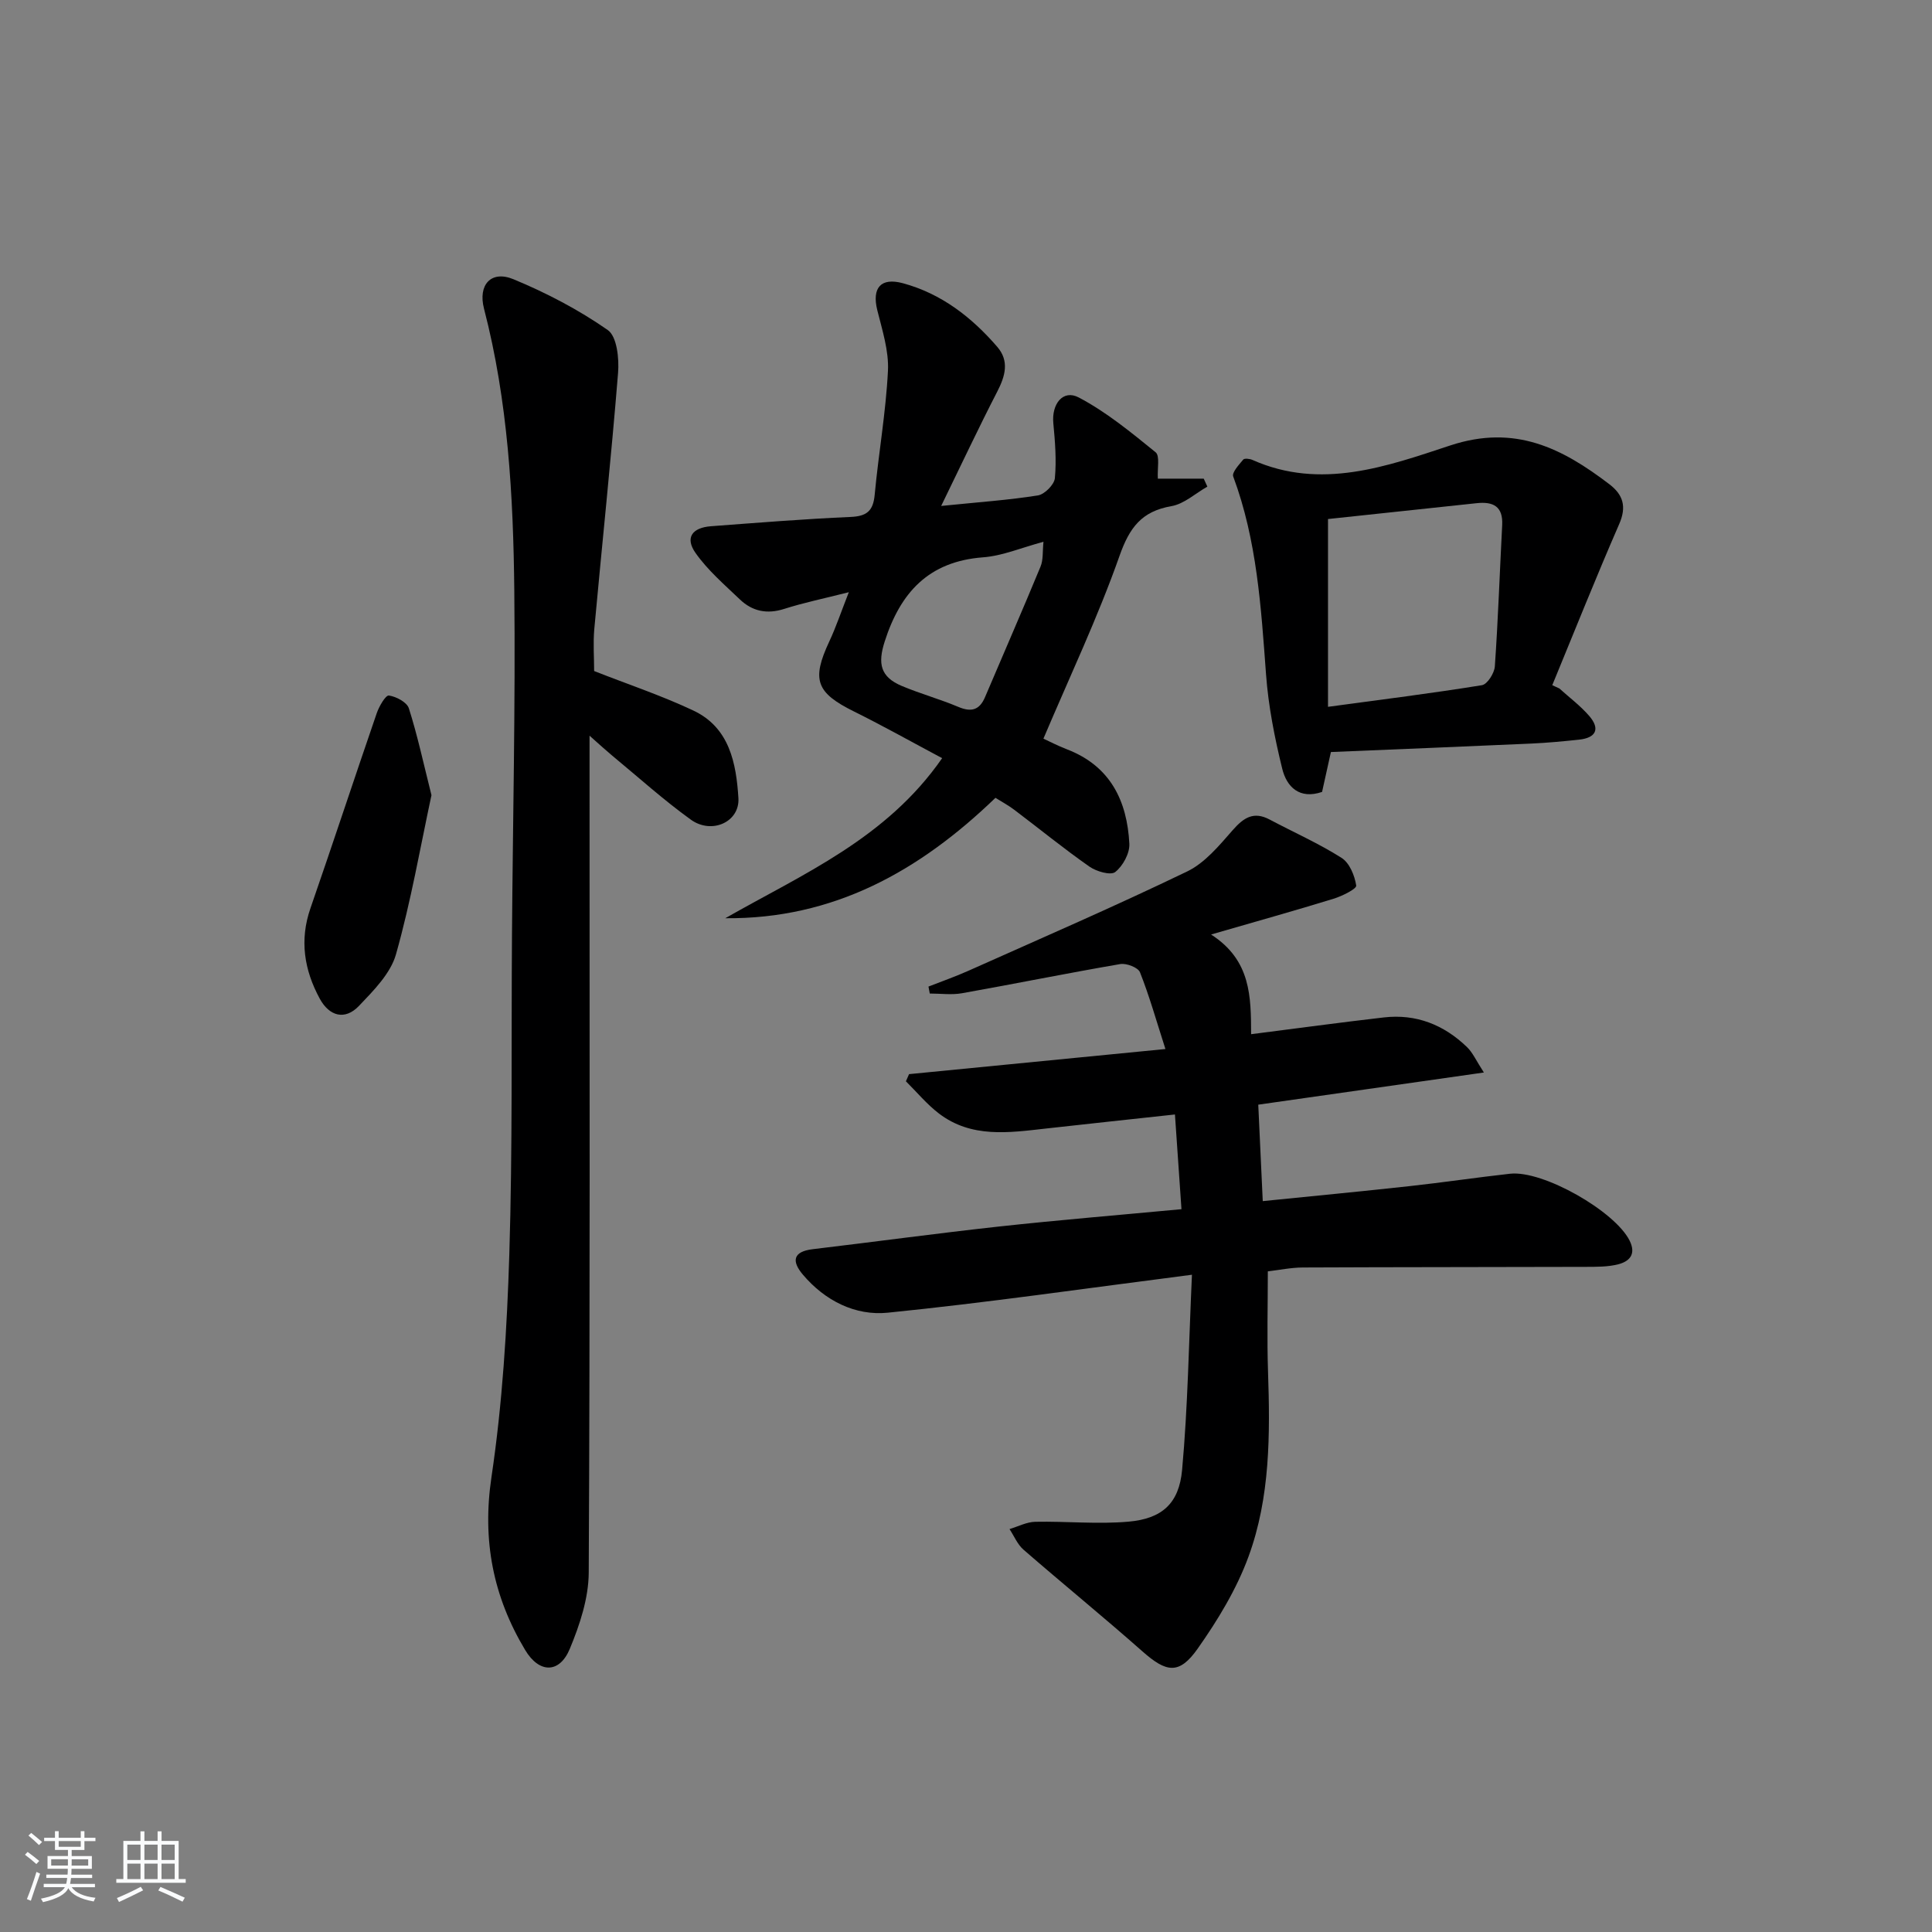 <svg enable-background="new 0 0 400 400" viewBox="0 0 400 400" xmlns="http://www.w3.org/2000/svg"><rect x="0" y="0" width="400" height="400" fill="#808080" stroke="none"/><path d="m5.17 384 .55-.58c.85.61 1.65 1.24 2.4 1.87l-.59.64c-.83-.73-1.62-1.38-2.36-1.93m1.22 9.53-.82-.34c.71-1.76 1.37-3.64 1.98-5.63.24.13.5.25.76.36-.6 1.67-1.24 3.54-1.92 5.61m-.5-13.5.57-.54c.56.44 1.31 1.06 2.26 1.87l-.65.64c-.67-.66-1.4-1.32-2.18-1.97m3.25.46h2.24v-1.36h.77v1.36h4.57v-1.36h.76v1.36h2.28v.69h-2.28v1.84h-2.64v1.26h4.18v2.64h-4.21c0 .45-.02.86-.05 1.21h4.32v.69h-4.38c-.04.34-.1.75-.19 1.22h5.15v.69h-4.82c.87 1.19 2.51 1.92 4.93 2.19-.17.31-.3.57-.37.76-2.77-.49-4.52-1.41-5.26-2.76-.56 1.26-2.3 2.23-5.24 2.9-.12-.24-.26-.48-.43-.72 2.73-.55 4.38-1.34 4.96-2.38h-4.38v-.69h4.65c.1-.38.17-.79.21-1.22h-4.32v-.69h4.4c.03-.34.05-.75.05-1.21h-4.2v-2.64h4.23v-1.26h-2.69v-1.84h-2.24zm1.46 4.46v1.29h3.45c.01-.4.02-.57.01-.53v-.32-.45h-3.46zm1.55-2.59h4.57v-1.19h-4.57zm6.11 2.59h-3.42v.77c-.01.19-.01.37-.02.53h3.44z" fill="#fafbfc"/><path d="m32.63 379.16h.82v1.98h3.54v7.89h1.46v.78h-14.37v-.78h1.46v-7.89h3.54v-1.98h.82v1.98h2.73zm-3.49 11.48.5.73c-1.61.82-3.28 1.63-5 2.42-.13-.27-.28-.55-.44-.82 1.75-.73 3.4-1.5 4.94-2.33m-2.78-5.55h2.73v-3.18h-2.73zm0 3.95h2.73v-3.2h-2.73zm3.54-3.95h2.73v-3.18h-2.73zm0 3.95h2.73v-3.2h-2.73zm7.89 4.68c-1.84-.92-3.51-1.7-5.02-2.32l.45-.73c1.89.8 3.57 1.55 5.04 2.23zm-1.62-11.81h-2.73v3.18h2.73zm-2.73 7.13h2.73v-3.2h-2.73z" fill="#fafbfc"/><g fill="#000001"><path d="m246.78 263.92c-22.16 2.84-42.53 5.8-62.98 7.86-6.72.68-13.01-2.48-17.58-7.89-2.31-2.73-2.12-4.76 2.06-5.26 12.85-1.53 25.68-3.28 38.55-4.69 12.37-1.35 24.77-2.37 37.78-3.59-.44-6.36-.87-12.67-1.35-19.61-9.35 1.02-18.07 1.94-26.78 2.92-7.64.86-15.36 2-22.07-3.11-2.52-1.92-4.58-4.43-6.85-6.68.22-.49.43-.99.65-1.48 17.38-1.7 34.75-3.41 53.08-5.2-1.92-5.97-3.34-11.03-5.27-15.89-.39-.99-2.8-1.92-4.08-1.7-10.95 1.88-21.83 4.09-32.77 6.04-2.16.38-4.44.06-6.67.06-.09-.48-.18-.96-.27-1.44 2.77-1.09 5.59-2.07 8.31-3.29 15.13-6.76 30.34-13.35 45.26-20.55 3.67-1.77 6.62-5.36 9.41-8.54 2.28-2.59 4.33-3.97 7.66-2.2 4.97 2.64 10.15 4.93 14.88 7.93 1.65 1.04 2.73 3.67 3.04 5.74.1.68-2.93 2.19-4.71 2.73-8.01 2.47-16.09 4.72-25.34 7.4 8.32 5.35 8.25 12.96 8.29 20.64 9.43-1.2 18.43-2.43 27.46-3.47 6.7-.78 12.46 1.52 17.24 6.14 1.19 1.15 1.9 2.81 3.49 5.26-16.28 2.32-31.46 4.48-46.71 6.66.32 6.77.62 13.19.93 19.97 10.39-1.05 20.43-2.01 30.45-3.11 6.92-.76 13.82-1.79 20.74-2.56 6.84-.76 21.72 7.75 24.76 13.84 1.4 2.81-.01 4.28-2.28 4.89-2.2.58-4.6.54-6.92.55-19.48.06-38.97.04-58.45.13-2.43.01-4.85.52-7.25.8 0 7.13-.19 13.94.04 20.73.44 12.99.47 26.03-4.04 38.33-2.47 6.75-6.36 13.14-10.52 19.05-3.83 5.44-6.48 4.96-11.42.59-8.1-7.16-16.49-13.99-24.65-21.08-1.25-1.09-1.94-2.82-2.89-4.26 1.77-.53 3.54-1.47 5.32-1.51 6.45-.13 12.95.54 19.35-.03 6.86-.61 10.43-3.73 11.06-10.7 1.2-13.15 1.39-26.39 2.04-40.42z"/><path d="m123.01 138.93c7.09 2.79 14.03 5.1 20.6 8.21 7.44 3.53 8.82 10.91 9.27 18.09.31 4.95-5.52 7.59-9.85 4.47-5.66-4.08-10.86-8.78-16.25-13.23-1.25-1.04-2.45-2.14-4.72-4.15v10.3c0 54.33.11 108.66-.17 162.99-.03 5.28-1.85 10.78-3.91 15.74-2.14 5.18-6.35 5.12-9.25.27-6.63-11.06-8.93-22.67-6.98-35.79 2.27-15.24 3.22-30.74 3.7-46.17.68-21.98.39-43.99.55-65.98.17-23.81.73-47.62.48-71.42-.21-19.61-1.3-39.2-6.27-58.35-1.28-4.95 1.46-8.01 6.09-6.1 6.82 2.82 13.49 6.31 19.53 10.52 1.91 1.33 2.38 5.93 2.13 8.92-1.43 17.68-3.3 35.33-4.92 53-.26 2.95-.03 5.94-.03 8.68z"/><path d="m194.86 104.75c7.89-.8 14-1.22 20.03-2.18 1.38-.22 3.38-2.23 3.51-3.57.35-3.75.04-7.6-.32-11.38-.38-3.96 1.99-7.05 5.26-5.33 5.73 3.01 10.85 7.24 15.92 11.35.91.74.33 3.31.46 5.46h9.5c.25.55.5 1.1.75 1.65-2.47 1.4-4.8 3.58-7.43 4.04-6.19 1.07-8.69 4.44-10.76 10.31-4.5 12.76-10.33 25.04-15.75 37.83 1.06.49 2.95 1.47 4.92 2.23 8.95 3.46 12.41 10.66 12.87 19.53.1 1.97-1.34 4.61-2.92 5.85-.95.75-3.91-.11-5.35-1.12-5.3-3.71-10.33-7.81-15.5-11.72-1.29-.98-2.74-1.75-3.95-2.52-15.8 15.24-33.58 25.13-55.94 24.93 16.08-9.17 33.35-16.48 44.9-33.14-6.11-3.25-12.11-6.62-18.26-9.67-7.83-3.88-8.82-6.55-5.1-14.5 1.38-2.95 2.42-6.06 4.04-10.19-5.2 1.32-9.36 2.17-13.39 3.46-3.56 1.14-6.59.49-9.16-1.96-3.21-3.07-6.66-6.03-9.19-9.63-2.21-3.14-.72-5.24 3.22-5.53 9.61-.72 19.22-1.5 28.85-1.92 3.33-.14 4.7-1.18 5.02-4.55.8-8.58 2.32-17.11 2.75-25.69.21-4.15-1.18-8.44-2.21-12.58-1.13-4.59.7-6.82 5.31-5.57 7.97 2.16 14.24 7.04 19.54 13.18 2.52 2.93 1.66 6.02-.01 9.26-3.85 7.46-7.41 15.06-11.61 23.67zm21.18 7.42c-4.56 1.22-8.49 2.92-12.53 3.22-11.26.85-17.11 7.31-20.35 17.45-1.45 4.54-.91 7.31 3.57 9.19 3.82 1.6 7.85 2.71 11.67 4.32 2.7 1.14 4.4.68 5.55-2.04 3.82-9 7.75-17.96 11.48-27 .59-1.42.4-3.16.61-5.14z"/><path d="m322.85 142.54c2.08 1.88 4.37 3.59 6.19 5.7 2.3 2.67 1.41 4.53-2.13 4.9-3.3.35-6.61.66-9.92.81-13.73.62-27.46 1.16-41.44 1.75-.61 2.76-1.21 5.47-1.83 8.26-4.69 1.6-7.33-1.05-8.25-4.81-1.57-6.4-2.87-12.96-3.35-19.52-1.03-13.89-1.87-27.74-6.8-40.99-.3-.82 1.2-2.43 2.08-3.49.25-.3 1.34-.18 1.9.07 14.17 6.31 27.88 1.32 40.98-3 13.37-4.41 23.16.58 32.94 8.05 2.85 2.18 3.59 4.65 2.01 8.25-4.81 11.03-9.26 22.21-13.85 33.34.49.22.98.45 1.47.68zm-47.9-35.08v38.88c11.22-1.52 21.57-2.81 31.87-4.48 1.11-.18 2.57-2.48 2.67-3.88.68-9.74 1.01-19.5 1.52-29.25.21-3.92-1.89-4.92-5.3-4.55-10.37 1.12-20.73 2.21-30.76 3.28z"/><path d="m89.33 164.63c-2.31 10.76-4.25 22-7.34 32.93-1.12 3.99-4.64 7.52-7.66 10.69-2.92 3.07-6.16 2.14-8.13-1.49-3.21-5.91-4.22-12.09-1.93-18.7 4.66-13.45 9.11-26.98 13.74-40.43.49-1.41 1.83-3.72 2.5-3.63 1.52.21 3.74 1.39 4.14 2.65 1.78 5.59 3.02 11.37 4.68 17.98z"/></g></svg>
